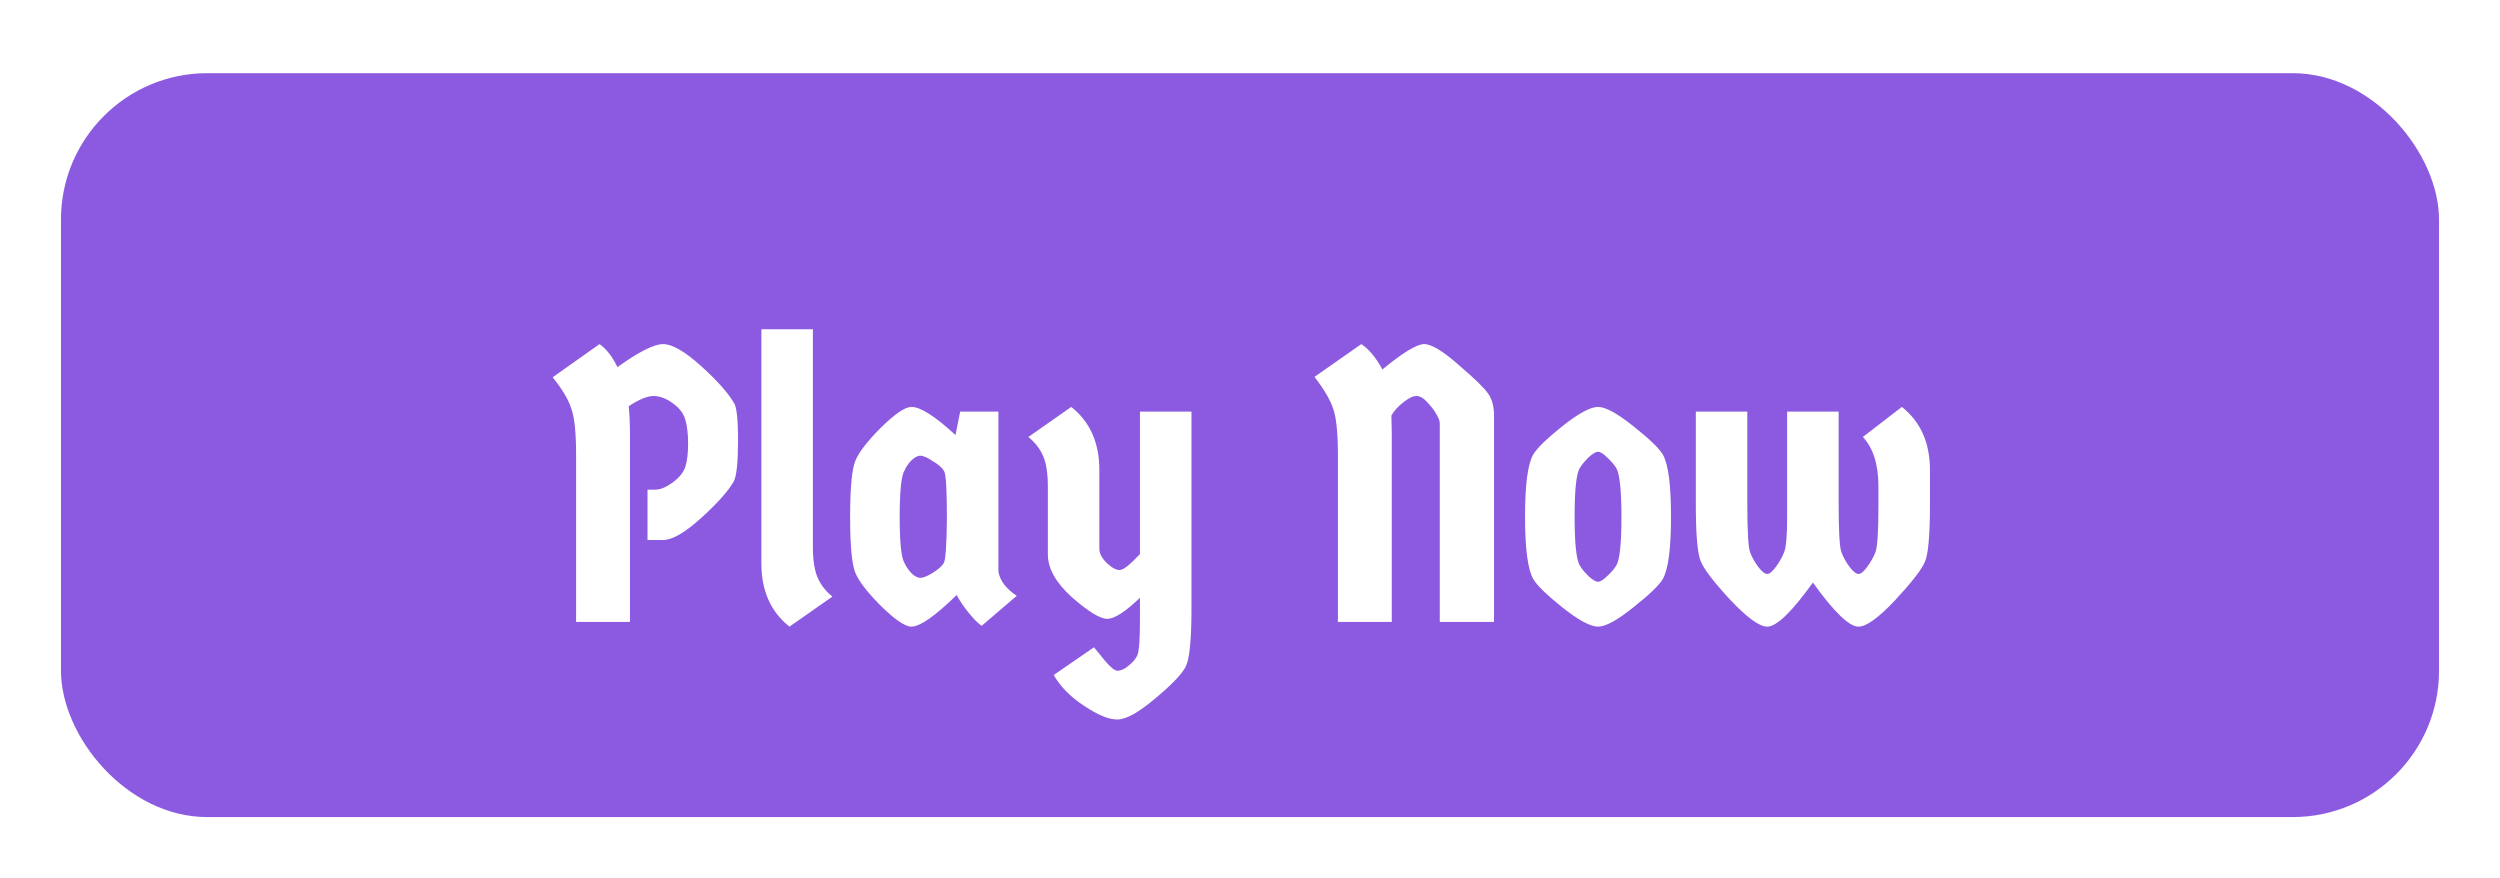 <svg width="205" height="72" viewBox="0 0 205 72" fill="none" xmlns="http://www.w3.org/2000/svg">
<g filter="url(#filter0_dii_1191_1138)">
<rect x="5" width="195" height="61" rx="12" fill="#8C5AE0"/>
<g filter="url(#filter1_d_1191_1138)">
<path d="M53.096 30.152H53.736C54.141 30.152 54.611 29.96 55.144 29.576C55.699 29.171 56.051 28.733 56.2 28.264C56.349 27.795 56.424 27.165 56.424 26.376C56.424 25.587 56.349 24.936 56.2 24.424C56.051 23.891 55.699 23.432 55.144 23.048C54.611 22.664 54.088 22.472 53.576 22.472C53.085 22.472 52.413 22.749 51.56 23.304C51.624 24.008 51.656 24.723 51.656 25.448V41H47.24V27.304C47.24 25.512 47.112 24.253 46.856 23.528C46.621 22.781 46.109 21.917 45.32 20.936L49.16 18.216C49.715 18.6 50.205 19.229 50.632 20.104C52.381 18.845 53.629 18.216 54.376 18.216C55.123 18.216 56.157 18.813 57.48 20.008C58.803 21.203 59.699 22.205 60.168 23.016C60.403 23.315 60.52 24.349 60.52 26.12C60.52 27.891 60.403 29.011 60.168 29.48C59.699 30.291 58.803 31.293 57.48 32.488C56.157 33.683 55.123 34.28 54.376 34.28H53.096V30.152ZM62.432 17H66.656V34.824C66.656 35.912 66.784 36.755 67.04 37.352C67.296 37.949 67.702 38.472 68.257 38.92L64.737 41.384C63.2 40.168 62.432 38.44 62.432 36.2V17ZM81.87 23.752V36.872C81.998 37.619 82.499 38.28 83.374 38.856L80.494 41.32C80.217 41.128 79.875 40.787 79.47 40.296C79.065 39.805 78.723 39.304 78.446 38.792C76.675 40.52 75.438 41.384 74.734 41.384C74.222 41.384 73.39 40.819 72.238 39.688C71.107 38.557 70.403 37.64 70.126 36.936C69.849 36.232 69.71 34.717 69.71 32.392C69.71 30.045 69.849 28.52 70.126 27.816C70.403 27.112 71.107 26.195 72.238 25.064C73.39 23.933 74.222 23.368 74.734 23.368C75.481 23.368 76.686 24.136 78.35 25.672L78.734 23.752H81.87ZM77.422 28.648C77.273 28.371 76.963 28.093 76.494 27.816C76.046 27.517 75.705 27.368 75.47 27.368C75.235 27.368 74.979 27.507 74.702 27.784C74.446 28.061 74.275 28.317 74.19 28.552C73.913 28.936 73.774 30.216 73.774 32.392C73.774 34.547 73.913 35.816 74.19 36.2C74.275 36.413 74.446 36.669 74.702 36.968C74.979 37.245 75.235 37.384 75.47 37.384C75.705 37.384 76.046 37.245 76.494 36.968C76.963 36.669 77.262 36.403 77.39 36.168C77.539 35.933 77.625 34.685 77.646 32.424C77.646 30.163 77.571 28.904 77.422 28.648ZM93.476 23.752H97.7V39.944C97.7 42.483 97.54 44.061 97.22 44.68C96.9 45.299 96.057 46.173 94.692 47.304C93.348 48.435 92.324 49 91.62 49C90.916 49 90.009 48.627 88.9 47.88C87.79 47.155 86.958 46.312 86.404 45.352L89.7 43.08L90.052 43.496C90.82 44.499 91.342 45 91.62 45C91.918 45 92.228 44.861 92.548 44.584C92.889 44.307 93.124 44.029 93.252 43.752C93.401 43.475 93.476 42.472 93.476 40.744V39.016C92.281 40.168 91.385 40.744 90.788 40.744C90.212 40.744 89.252 40.157 87.908 38.984C86.585 37.789 85.924 36.616 85.924 35.464V29.928C85.924 28.84 85.796 27.997 85.54 27.4C85.284 26.803 84.878 26.28 84.324 25.832L87.844 23.368C89.38 24.584 90.148 26.312 90.148 28.552V35.016C90.148 35.379 90.35 35.763 90.756 36.168C91.161 36.552 91.513 36.744 91.812 36.744C92.11 36.744 92.665 36.307 93.476 35.432V23.752ZM114.093 24.072L114.125 25.448V41H109.709V27.304C109.709 25.512 109.581 24.253 109.325 23.528C109.09 22.803 108.578 21.928 107.789 20.904L111.629 18.216C112.247 18.621 112.823 19.315 113.357 20.296C115.042 18.909 116.183 18.216 116.781 18.216C117.378 18.216 118.317 18.781 119.597 19.912C120.898 21.021 121.709 21.811 122.029 22.28C122.349 22.728 122.509 23.325 122.509 24.072V41H118.061V24.712C118.061 24.52 117.975 24.285 117.805 24.008C117.655 23.709 117.41 23.379 117.069 23.016C116.749 22.653 116.439 22.472 116.141 22.472C115.863 22.472 115.511 22.643 115.085 22.984C114.658 23.304 114.327 23.667 114.093 24.072ZM130.238 37.224C130.579 37.544 130.846 37.704 131.038 37.704C131.23 37.704 131.486 37.544 131.806 37.224C132.147 36.904 132.392 36.616 132.542 36.36C132.819 35.891 132.958 34.568 132.958 32.392C132.958 30.216 132.819 28.883 132.542 28.392C132.392 28.136 132.147 27.848 131.806 27.528C131.486 27.208 131.23 27.048 131.038 27.048C130.846 27.048 130.579 27.208 130.238 27.528C129.918 27.848 129.683 28.136 129.534 28.392C129.256 28.861 129.118 30.184 129.118 32.36C129.118 34.536 129.256 35.869 129.534 36.36C129.683 36.616 129.918 36.904 130.238 37.224ZM133.918 39.816C132.616 40.861 131.656 41.384 131.038 41.384C130.419 41.384 129.448 40.861 128.126 39.816C126.824 38.771 126.024 37.992 125.726 37.48C125.278 36.691 125.054 34.984 125.054 32.36C125.054 29.736 125.278 28.04 125.726 27.272C126.024 26.76 126.824 25.981 128.126 24.936C129.448 23.891 130.419 23.368 131.038 23.368C131.656 23.368 132.616 23.891 133.918 24.936C135.24 25.981 136.051 26.76 136.35 27.272C136.798 28.04 137.022 29.736 137.022 32.36C137.022 34.984 136.798 36.691 136.35 37.48C136.051 37.992 135.24 38.771 133.918 39.816ZM158.257 28.552V31.304C158.257 33.864 158.118 35.453 157.841 36.072C157.585 36.691 156.774 37.736 155.409 39.208C154.043 40.659 153.041 41.384 152.401 41.384C151.633 41.384 150.385 40.179 148.657 37.768C146.929 40.179 145.681 41.384 144.913 41.384C144.273 41.384 143.259 40.648 141.873 39.176C140.507 37.704 139.697 36.637 139.441 35.976C139.185 35.315 139.057 33.757 139.057 31.304V23.752H143.281V31.304C143.281 33.544 143.355 34.867 143.505 35.272C143.654 35.677 143.878 36.083 144.177 36.488C144.475 36.872 144.721 37.064 144.913 37.064C145.105 37.064 145.339 36.872 145.617 36.488C145.915 36.083 146.139 35.688 146.289 35.304C146.459 34.92 146.545 33.971 146.545 32.456V23.752H150.769V31.304C150.769 33.544 150.843 34.867 150.993 35.272C151.142 35.677 151.366 36.083 151.665 36.488C151.963 36.872 152.209 37.064 152.401 37.064C152.593 37.064 152.827 36.872 153.105 36.488C153.403 36.083 153.627 35.688 153.777 35.304C153.947 34.92 154.033 33.587 154.033 31.304V29.928C154.033 28.093 153.606 26.728 152.753 25.832L155.953 23.368C157.489 24.584 158.257 26.312 158.257 28.552Z" fill="white"/>
</g>
</g>
<defs>
<filter id="filter0_dii_1191_1138" x="0" y="0" width="205" height="72" filterUnits="userSpaceOnUse" color-interpolation-filters="sRGB">
<feFlood flood-opacity="0" result="BackgroundImageFix"/>
<feColorMatrix in="SourceAlpha" type="matrix" values="0 0 0 0 0 0 0 0 0 0 0 0 0 0 0 0 0 0 127 0" result="hardAlpha"/>
<feOffset dy="6"/>
<feGaussianBlur stdDeviation="2.5"/>
<feComposite in2="hardAlpha" operator="out"/>
<feColorMatrix type="matrix" values="0 0 0 0 0 0 0 0 0 0 0 0 0 0 0 0 0 0 0.4 0"/>
<feBlend mode="normal" in2="BackgroundImageFix" result="effect1_dropShadow_1191_1138"/>
<feBlend mode="normal" in="SourceGraphic" in2="effect1_dropShadow_1191_1138" result="shape"/>
<feColorMatrix in="SourceAlpha" type="matrix" values="0 0 0 0 0 0 0 0 0 0 0 0 0 0 0 0 0 0 127 0" result="hardAlpha"/>
<feOffset dy="4"/>
<feComposite in2="hardAlpha" operator="arithmetic" k2="-1" k3="1"/>
<feColorMatrix type="matrix" values="0 0 0 0 1 0 0 0 0 1 0 0 0 0 1 0 0 0 0.2 0"/>
<feBlend mode="normal" in2="shape" result="effect2_innerShadow_1191_1138"/>
<feColorMatrix in="SourceAlpha" type="matrix" values="0 0 0 0 0 0 0 0 0 0 0 0 0 0 0 0 0 0 127 0" result="hardAlpha"/>
<feOffset dy="-4"/>
<feComposite in2="hardAlpha" operator="arithmetic" k2="-1" k3="1"/>
<feColorMatrix type="matrix" values="0 0 0 0 0 0 0 0 0 0 0 0 0 0 0 0 0 0 0.25 0"/>
<feBlend mode="normal" in2="effect2_innerShadow_1191_1138" result="effect3_innerShadow_1191_1138"/>
</filter>
<filter id="filter1_d_1191_1138" x="39.32" y="15" width="124.937" height="44" filterUnits="userSpaceOnUse" color-interpolation-filters="sRGB">
<feFlood flood-opacity="0" result="BackgroundImageFix"/>
<feColorMatrix in="SourceAlpha" type="matrix" values="0 0 0 0 0 0 0 0 0 0 0 0 0 0 0 0 0 0 127 0" result="hardAlpha"/>
<feOffset dy="4"/>
<feGaussianBlur stdDeviation="3"/>
<feComposite in2="hardAlpha" operator="out"/>
<feColorMatrix type="matrix" values="0 0 0 0 0 0 0 0 0 0 0 0 0 0 0 0 0 0 0.4 0"/>
<feBlend mode="normal" in2="BackgroundImageFix" result="effect1_dropShadow_1191_1138"/>
<feBlend mode="normal" in="SourceGraphic" in2="effect1_dropShadow_1191_1138" result="shape"/>
</filter>
</defs>
</svg>
